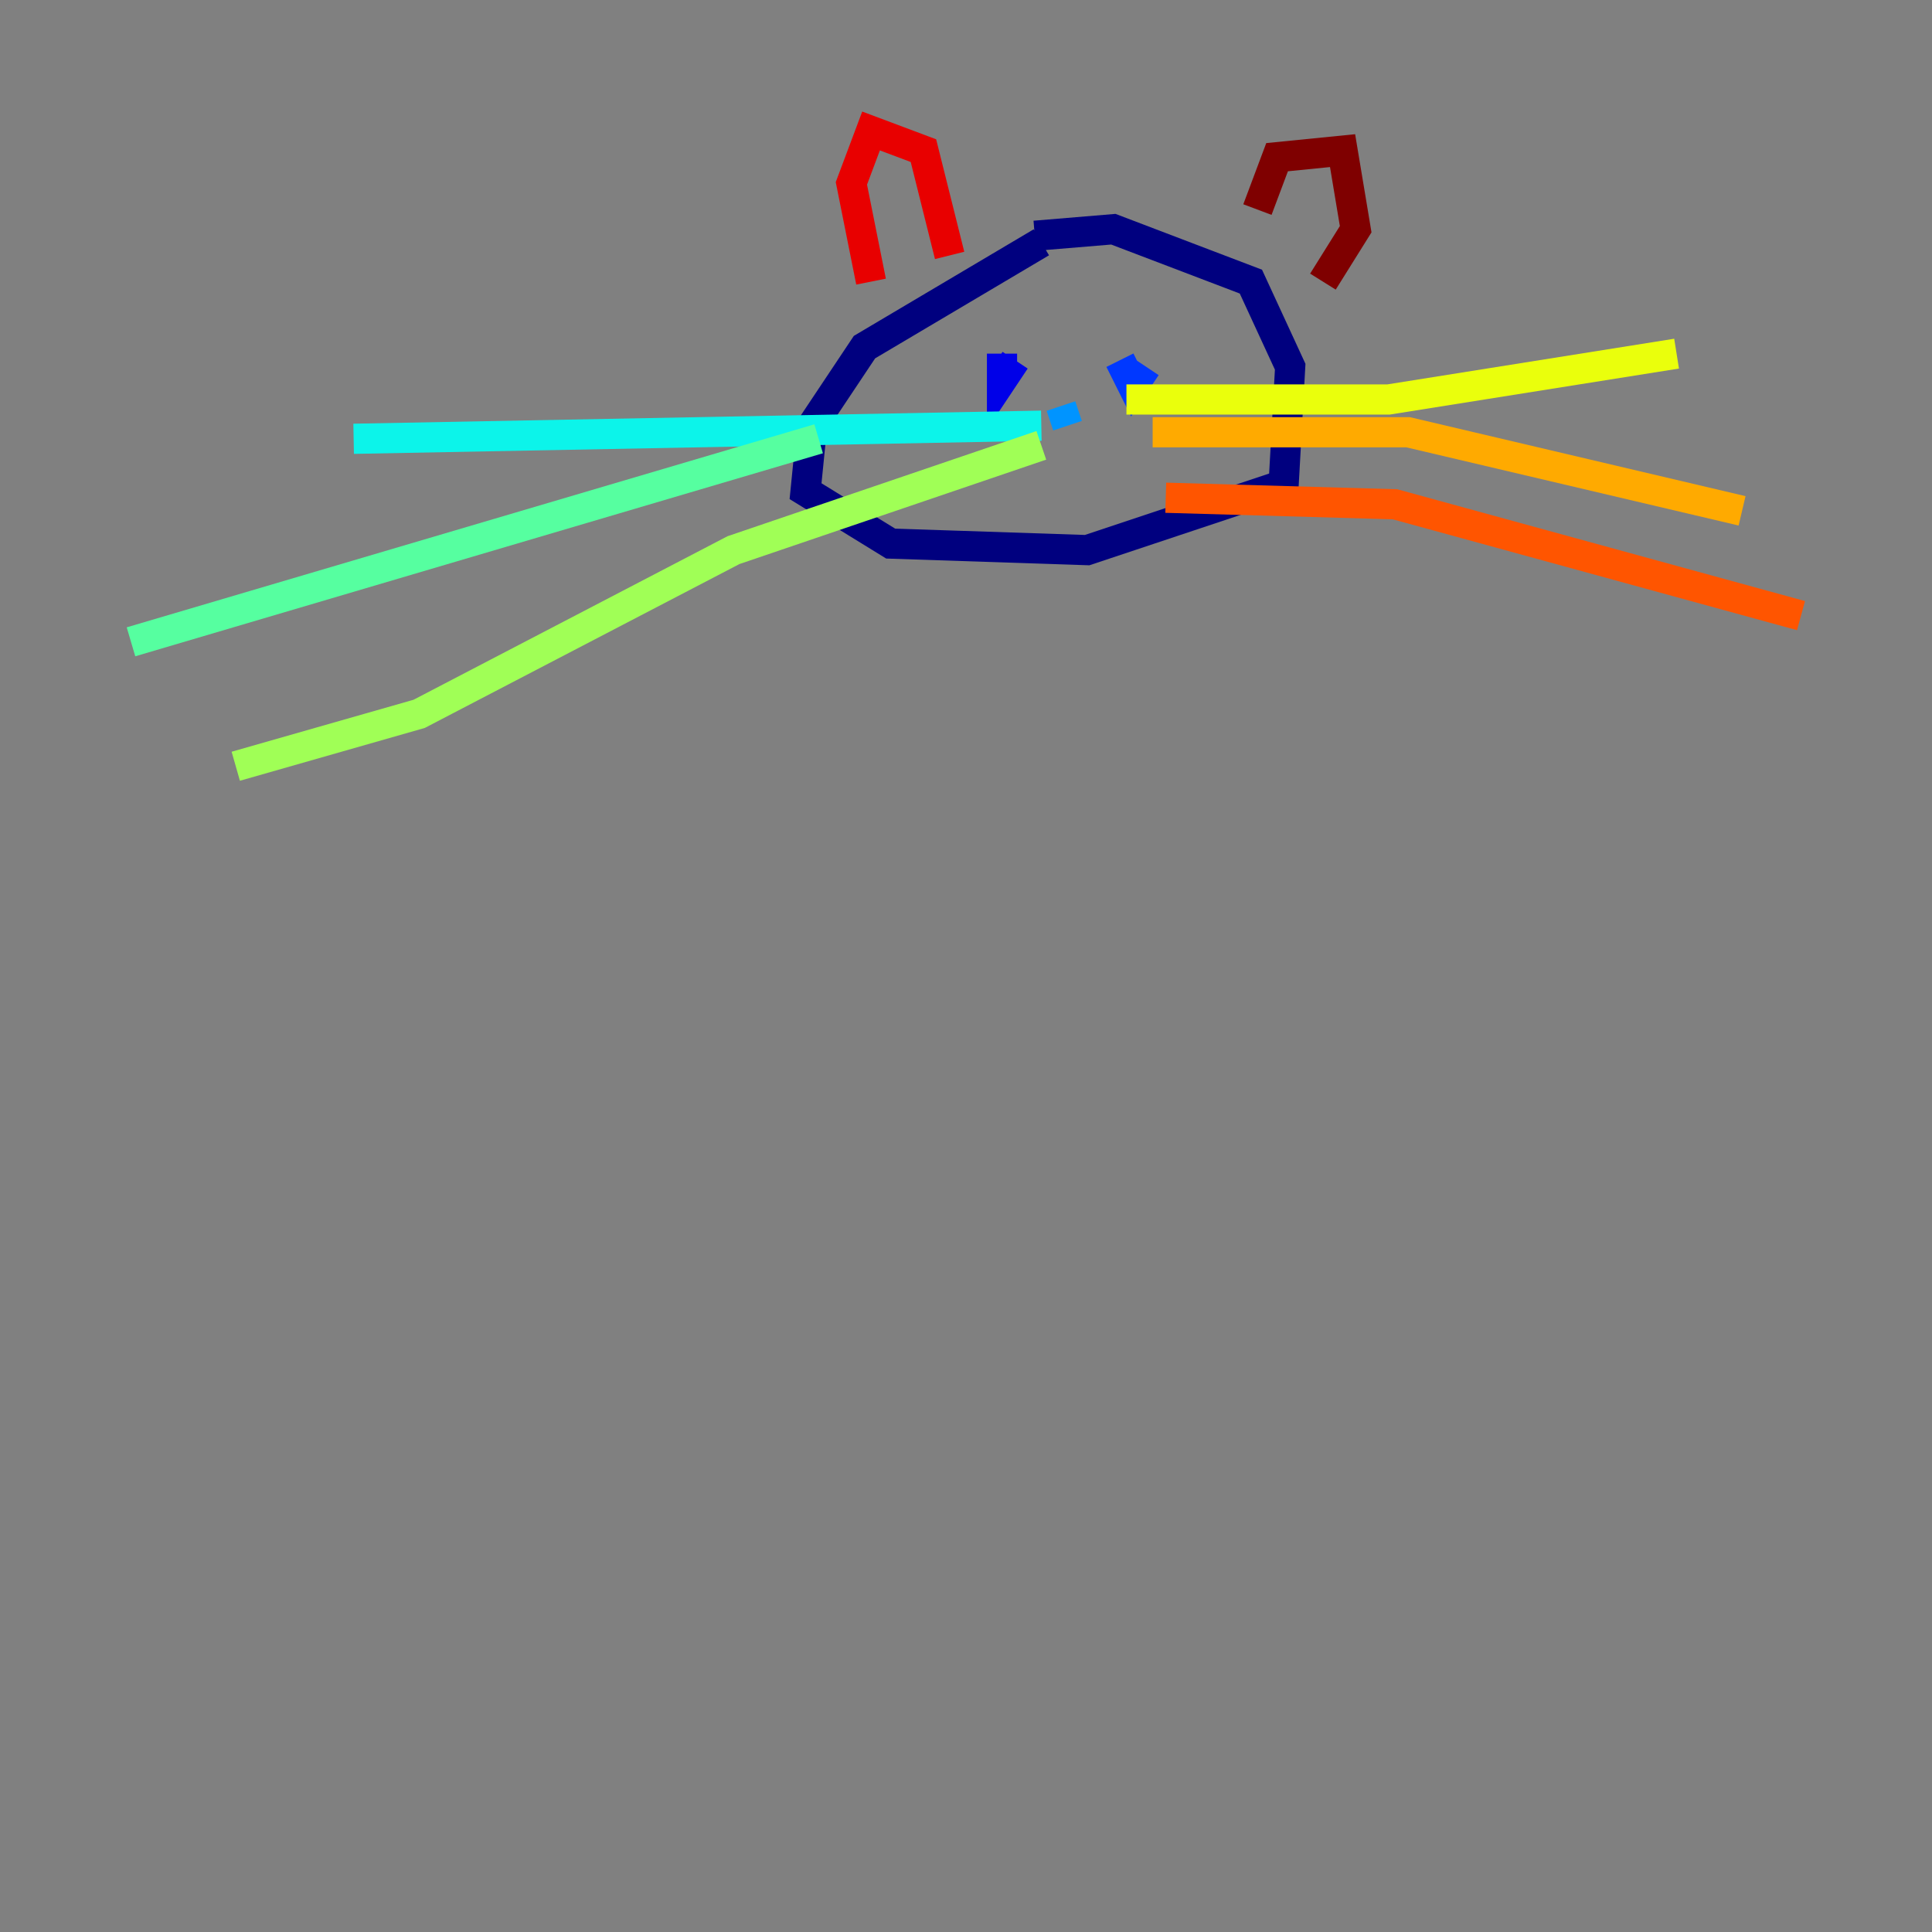 <?xml version="1.0" encoding="utf-8" ?>
<svg baseProfile="tiny" height="128" version="1.2" viewBox="0,0,128,128" width="128" xmlns="http://www.w3.org/2000/svg" xmlns:ev="http://www.w3.org/2001/xml-events" xmlns:xlink="http://www.w3.org/1999/xlink"><rect x="0" y="0" width="128" height="128" fill="#808080" stroke="none"/><defs /><polyline fill="none" points="68.99,16.054 57.275,22.997 53.803,28.203 53.37,32.542 59.01,36.014 72.027,36.447 85.044,32.108 85.478,24.298 82.875,18.658 73.763,15.186 68.556,15.62" stroke="#00007f" stroke-width="2" /><polyline fill="none" points="66.386,23.43 66.386,25.166 67.254,23.864" stroke="#0000e8" stroke-width="2" /><polyline fill="none" points="74.197,23.864 75.064,25.6 75.932,24.298" stroke="#0038ff" stroke-width="2" /><polyline fill="none" points="70.291,26.902 70.725,28.203" stroke="#0094ff" stroke-width="2" /><polyline fill="none" points="68.99,28.203 23.43,29.071" stroke="#0cf4ea" stroke-width="2" /><polyline fill="none" points="54.237,29.071 8.678,42.522" stroke="#56ffa0" stroke-width="2" /><polyline fill="none" points="68.99,29.505 48.597,36.447 27.77,47.295 15.62,50.766" stroke="#a0ff56" stroke-width="2" /><polyline fill="none" points="74.63,26.468 91.986,26.468 111.078,23.43" stroke="#eaff0c" stroke-width="2" /><polyline fill="none" points="76.366,28.637 93.288,28.637 115.417,33.844" stroke="#ffaa00" stroke-width="2" /><polyline fill="none" points="77.234,32.976 92.42,33.41 119.322,40.786" stroke="#ff5500" stroke-width="2" /><polyline fill="none" points="62.915,16.922 61.18,9.98 57.709,8.678 56.407,12.149 57.709,18.658" stroke="#e80000" stroke-width="2" /><polyline fill="none" points="83.308,13.885 84.61,10.414 88.949,9.98 89.817,15.186 87.647,18.658" stroke="#7f0000" stroke-width="2" /></svg>